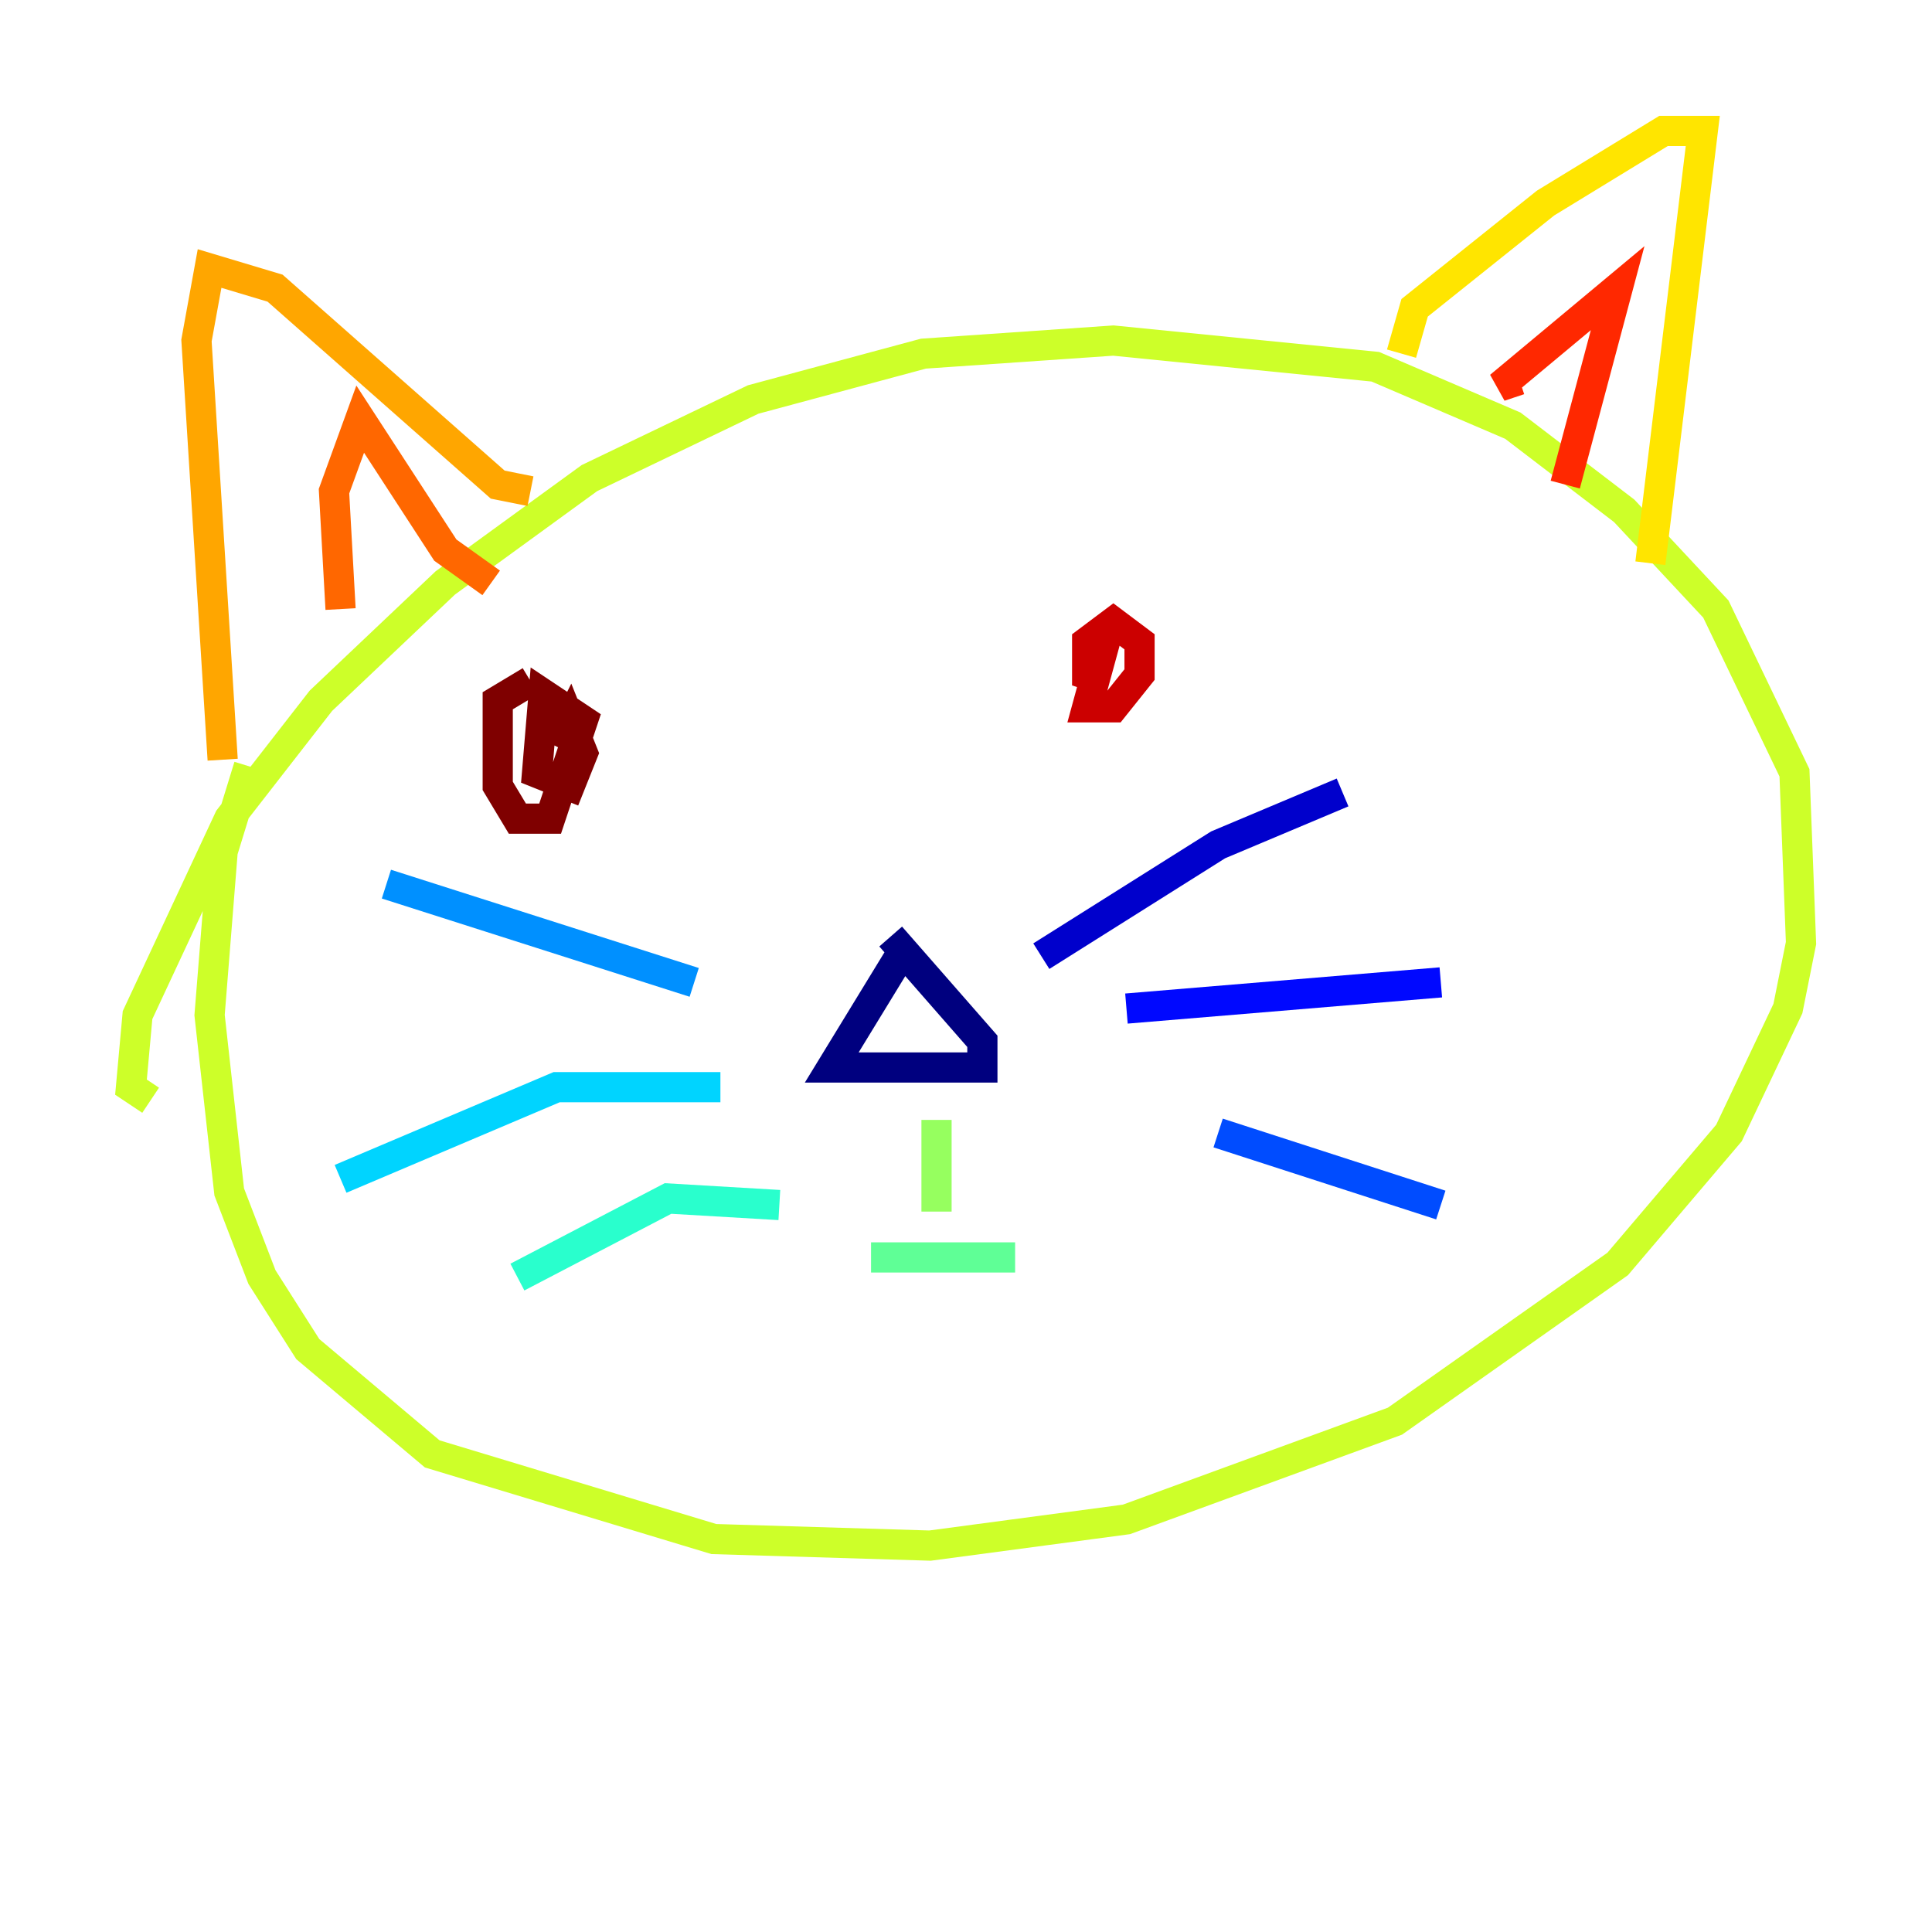 <?xml version="1.0" encoding="utf-8" ?>
<svg baseProfile="tiny" height="128" version="1.2" viewBox="0,0,128,128" width="128" xmlns="http://www.w3.org/2000/svg" xmlns:ev="http://www.w3.org/2001/xml-events" xmlns:xlink="http://www.w3.org/1999/xlink"><defs /><polyline fill="none" points="59.878,62.915 55.105,70.725 65.085,70.725 65.085,68.99 59.01,62.047" stroke="#00007f" stroke-width="2" /><polyline fill="none" points="68.99,63.349 80.705,55.973 88.949,52.502" stroke="#0000cc" stroke-width="2" /><polyline fill="none" points="74.63,66.82 95.458,65.085" stroke="#0008ff" stroke-width="2" /><polyline fill="none" points="80.705,75.064 95.458,79.837" stroke="#004cff" stroke-width="2" /><polyline fill="none" points="45.993,65.085 25.6,58.576" stroke="#0090ff" stroke-width="2" /><polyline fill="none" points="47.729,72.027 36.881,72.027 22.563,78.102" stroke="#00d4ff" stroke-width="2" /><polyline fill="none" points="51.634,79.837 44.258,79.403 34.278,84.61" stroke="#29ffcd" stroke-width="2" /><polyline fill="none" points="57.709,83.308 67.254,83.308" stroke="#5fff96" stroke-width="2" /><polyline fill="none" points="62.047,74.197 62.047,80.271" stroke="#96ff5f" stroke-width="2" /><polyline fill="none" points="9.98,72.895 8.678,72.027 9.112,67.254 15.186,54.237 21.261,46.427 29.505,38.617 39.051,31.675 49.898,26.468 61.18,23.43 73.763,22.563 91.119,24.298 100.231,28.203 107.607,33.844 113.681,40.352 118.888,51.2 119.322,62.481 118.454,66.82 114.549,75.064 107.173,83.742 92.42,94.156 74.63,100.664 61.614,102.4 47.295,101.966 28.637,96.325 20.393,89.383 17.356,84.61 15.186,78.969 13.885,67.254 14.752,56.407 16.488,50.766" stroke="#cdff29" stroke-width="2" /><polyline fill="none" points="92.854,23.43 93.722,20.393 102.4,13.451 110.21,8.678 112.814,8.678 109.342,37.315" stroke="#ffe500" stroke-width="2" /><polyline fill="none" points="35.146,32.542 32.976,32.108 18.224,19.091 13.885,17.79 13.017,22.563 14.752,50.332" stroke="#ffa600" stroke-width="2" /><polyline fill="none" points="22.563,40.352 22.129,32.542 23.864,27.77 29.505,36.447 32.542,38.617" stroke="#ff6700" stroke-width="2" /><polyline fill="none" points="100.664,25.166 99.363,25.6 107.173,19.091 103.702,32.108" stroke="#ff2800" stroke-width="2" /><polyline fill="none" points="73.329,42.088 72.027,46.861 73.763,46.861 75.498,44.691 75.498,42.522 73.763,41.22 72.027,42.522 72.027,44.691 73.329,45.125" stroke="#cc0000" stroke-width="2" /><polyline fill="none" points="35.146,45.125 32.976,46.427 32.976,52.068 34.278,54.237 36.447,54.237 38.617,47.729 36.014,45.993 35.58,51.2 37.749,52.068 38.617,49.898 37.749,47.729 36.881,49.464" stroke="#7f0000" stroke-width="2" /></svg>